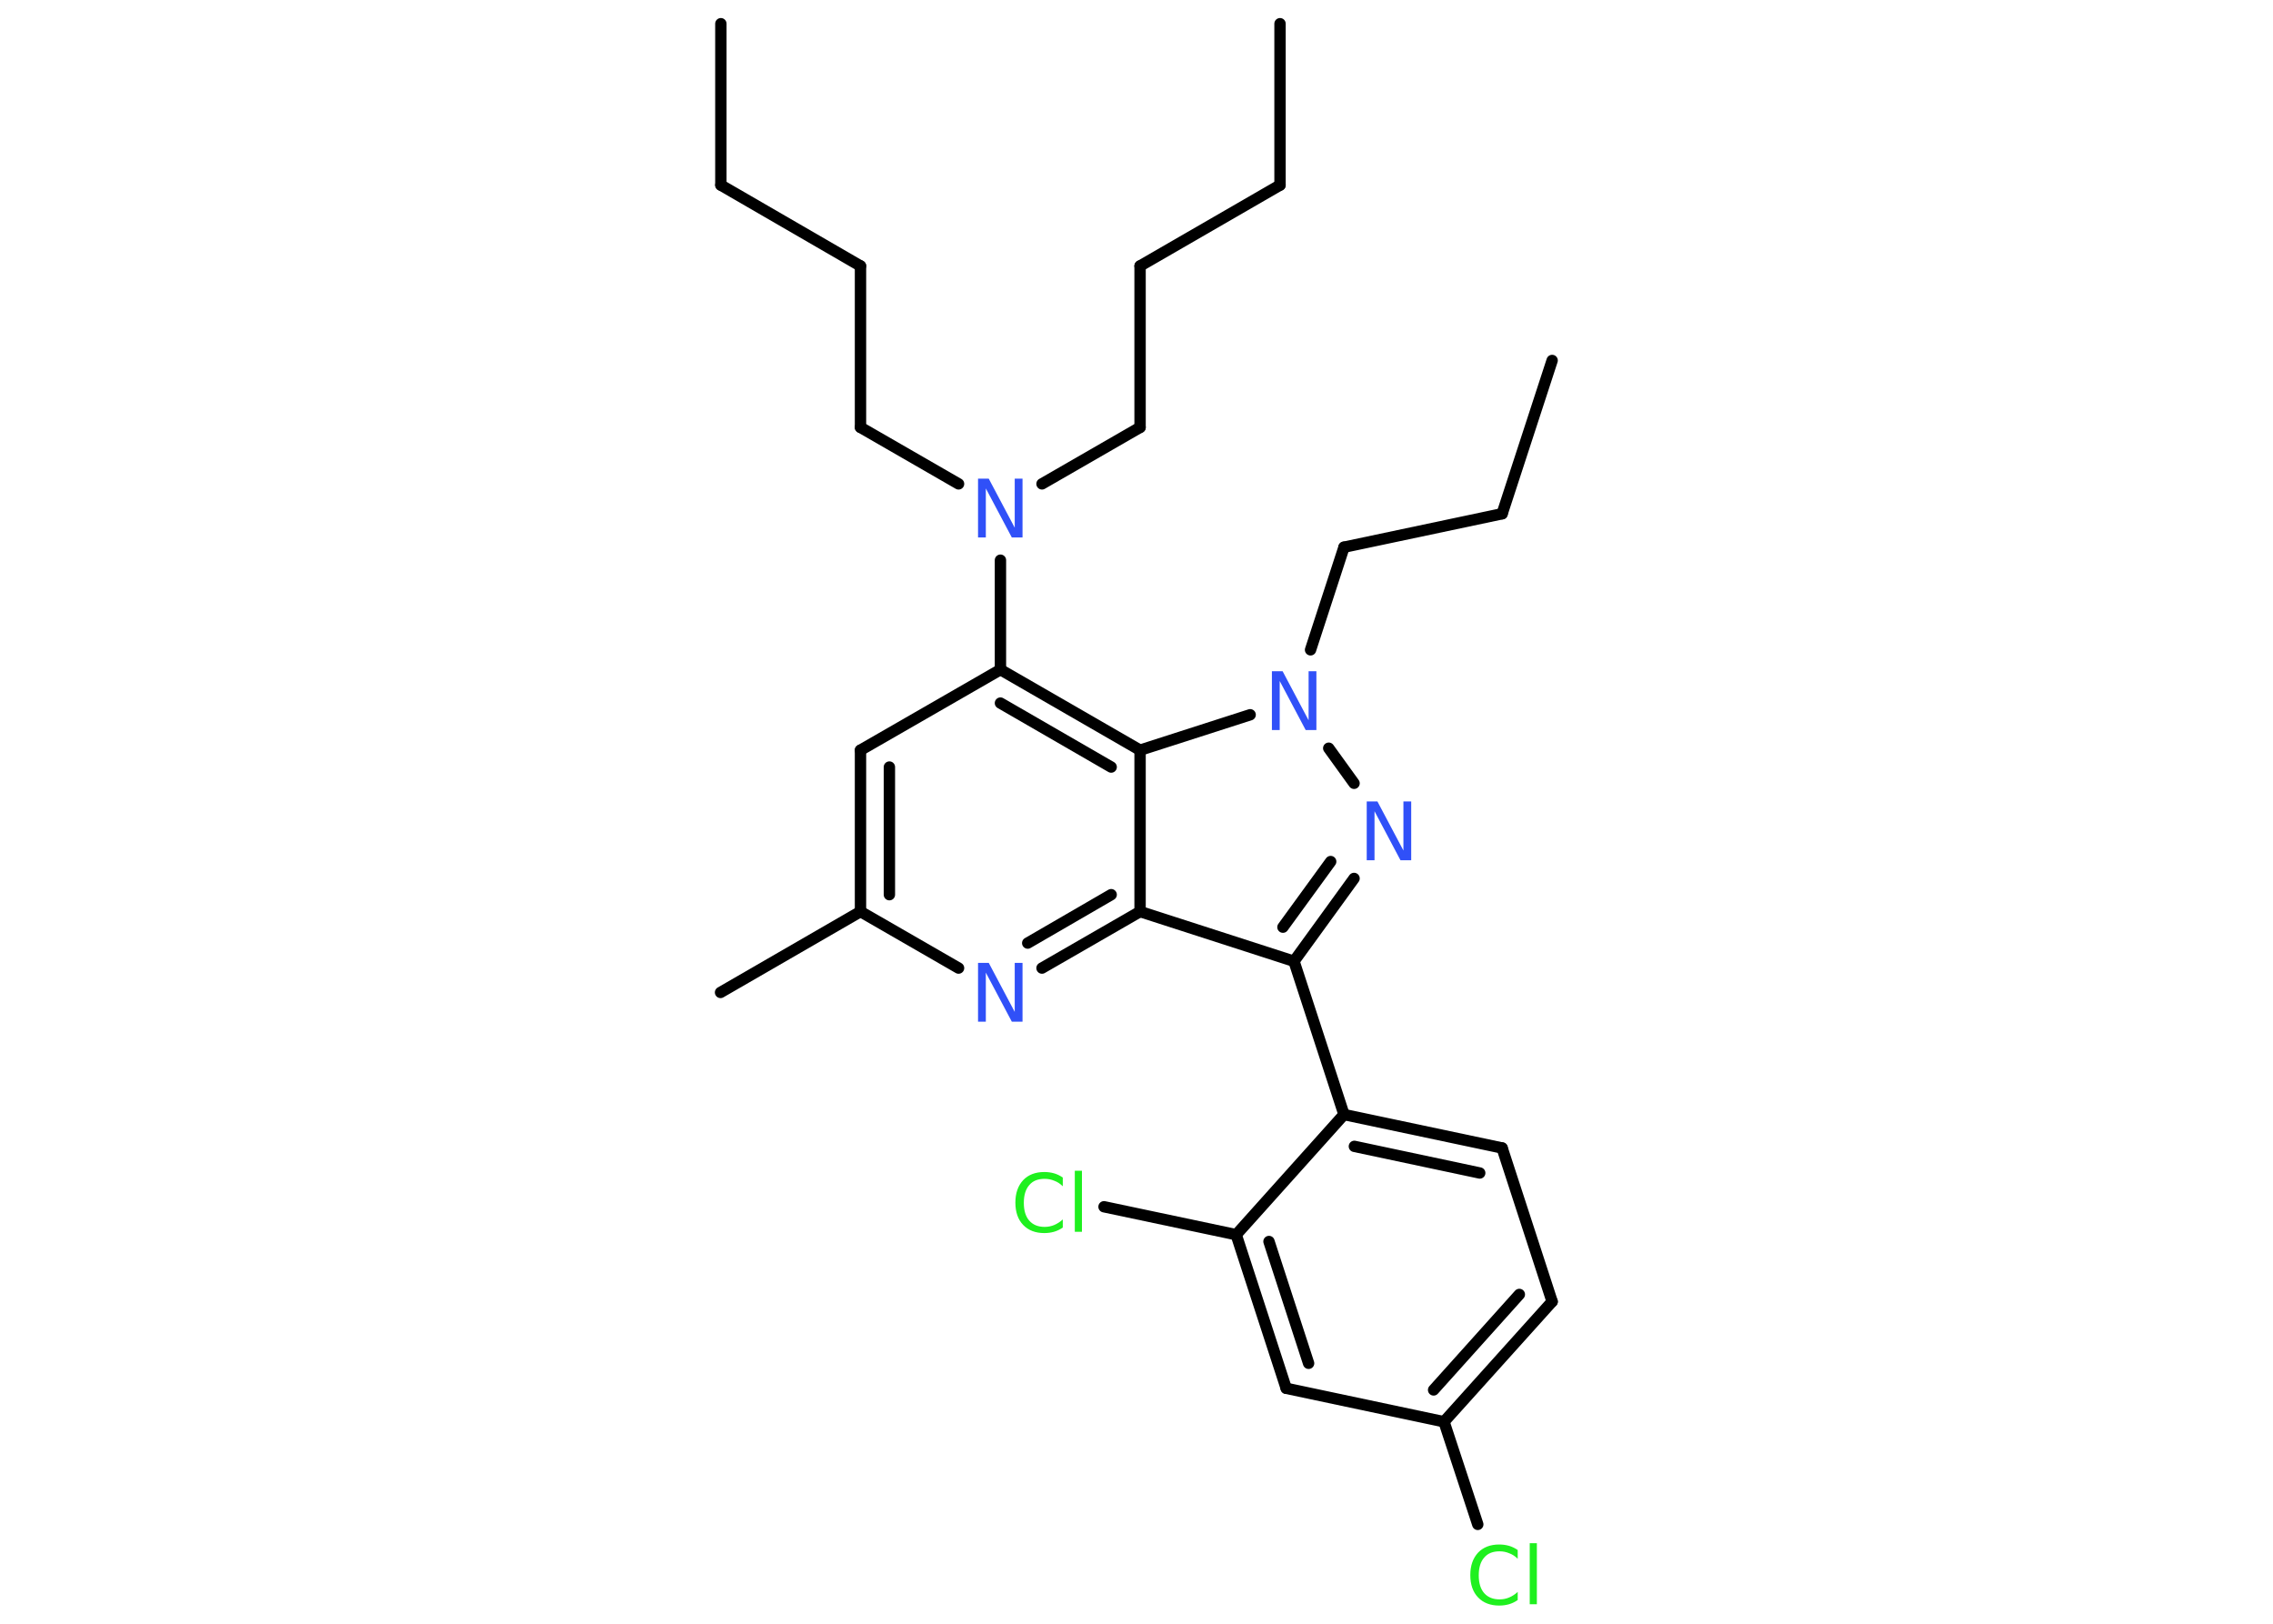 <?xml version='1.0' encoding='UTF-8'?>
<!DOCTYPE svg PUBLIC "-//W3C//DTD SVG 1.1//EN" "http://www.w3.org/Graphics/SVG/1.1/DTD/svg11.dtd">
<svg version='1.2' xmlns='http://www.w3.org/2000/svg' xmlns:xlink='http://www.w3.org/1999/xlink' width='70.0mm' height='50.0mm' viewBox='0 0 70.0 50.0'>
  <desc>Generated by the Chemistry Development Kit (http://github.com/cdk)</desc>
  <g stroke-linecap='round' stroke-linejoin='round' stroke='#000000' stroke-width='.35' fill='#3050F8'>
    <rect x='.0' y='.0' width='70.0' height='50.0' fill='#FFFFFF' stroke='none'/>
    <g id='mol1' class='mol'>
      <line id='mol1bnd1' class='bond' x1='22.2' y1='.73' x2='22.2' y2='5.7'/>
      <line id='mol1bnd2' class='bond' x1='22.2' y1='5.7' x2='26.5' y2='8.19'/>
      <line id='mol1bnd3' class='bond' x1='26.5' y1='8.19' x2='26.5' y2='13.16'/>
      <line id='mol1bnd4' class='bond' x1='26.5' y1='13.16' x2='29.52' y2='14.9'/>
      <line id='mol1bnd5' class='bond' x1='32.09' y1='14.9' x2='35.11' y2='13.16'/>
      <line id='mol1bnd6' class='bond' x1='35.11' y1='13.16' x2='35.11' y2='8.19'/>
      <line id='mol1bnd7' class='bond' x1='35.11' y1='8.19' x2='39.42' y2='5.7'/>
      <line id='mol1bnd8' class='bond' x1='39.42' y1='5.7' x2='39.42' y2='.73'/>
      <line id='mol1bnd9' class='bond' x1='30.81' y1='17.25' x2='30.81' y2='20.62'/>
      <line id='mol1bnd10' class='bond' x1='30.81' y1='20.62' x2='26.5' y2='23.1'/>
      <g id='mol1bnd11' class='bond'>
        <line x1='26.5' y1='23.1' x2='26.5' y2='28.07'/>
        <line x1='27.39' y1='23.62' x2='27.39' y2='27.55'/>
      </g>
      <line id='mol1bnd12' class='bond' x1='26.5' y1='28.07' x2='22.19' y2='30.56'/>
      <line id='mol1bnd13' class='bond' x1='26.5' y1='28.07' x2='29.52' y2='29.81'/>
      <g id='mol1bnd14' class='bond'>
        <line x1='32.09' y1='29.81' x2='35.11' y2='28.07'/>
        <line x1='31.65' y1='29.04' x2='34.22' y2='27.55'/>
      </g>
      <line id='mol1bnd15' class='bond' x1='35.11' y1='28.07' x2='39.85' y2='29.6'/>
      <line id='mol1bnd16' class='bond' x1='39.85' y1='29.6' x2='41.39' y2='34.32'/>
      <g id='mol1bnd17' class='bond'>
        <line x1='46.26' y1='35.35' x2='41.39' y2='34.32'/>
        <line x1='45.57' y1='36.12' x2='41.71' y2='35.3'/>
      </g>
      <line id='mol1bnd18' class='bond' x1='46.26' y1='35.35' x2='47.8' y2='40.08'/>
      <g id='mol1bnd19' class='bond'>
        <line x1='44.47' y1='43.78' x2='47.8' y2='40.08'/>
        <line x1='44.15' y1='42.8' x2='46.79' y2='39.86'/>
      </g>
      <line id='mol1bnd20' class='bond' x1='44.47' y1='43.78' x2='45.51' y2='46.94'/>
      <line id='mol1bnd21' class='bond' x1='44.47' y1='43.78' x2='39.61' y2='42.75'/>
      <g id='mol1bnd22' class='bond'>
        <line x1='38.07' y1='38.02' x2='39.61' y2='42.75'/>
        <line x1='39.08' y1='38.23' x2='40.3' y2='41.98'/>
      </g>
      <line id='mol1bnd23' class='bond' x1='41.39' y1='34.32' x2='38.07' y2='38.02'/>
      <line id='mol1bnd24' class='bond' x1='38.07' y1='38.02' x2='34.0' y2='37.16'/>
      <g id='mol1bnd25' class='bond'>
        <line x1='39.85' y1='29.6' x2='41.7' y2='27.05'/>
        <line x1='39.51' y1='28.55' x2='40.98' y2='26.53'/>
      </g>
      <line id='mol1bnd26' class='bond' x1='41.7' y1='24.12' x2='40.92' y2='23.04'/>
      <line id='mol1bnd27' class='bond' x1='40.36' y1='20.01' x2='41.39' y2='16.85'/>
      <line id='mol1bnd28' class='bond' x1='41.39' y1='16.85' x2='46.26' y2='15.82'/>
      <line id='mol1bnd29' class='bond' x1='46.26' y1='15.82' x2='47.8' y2='11.1'/>
      <line id='mol1bnd30' class='bond' x1='38.5' y1='22.01' x2='35.11' y2='23.1'/>
      <g id='mol1bnd31' class='bond'>
        <line x1='35.11' y1='23.1' x2='30.81' y2='20.62'/>
        <line x1='34.22' y1='23.62' x2='30.81' y2='21.65'/>
      </g>
      <line id='mol1bnd32' class='bond' x1='35.11' y1='28.07' x2='35.11' y2='23.1'/>
      <path id='mol1atm5' class='atom' d='M30.12 14.74h.33l.8 1.51v-1.51h.24v1.81h-.33l-.8 -1.51v1.51h-.24v-1.81z' stroke='none'/>
      <path id='mol1atm14' class='atom' d='M30.12 29.65h.33l.8 1.51v-1.51h.24v1.81h-.33l-.8 -1.51v1.51h-.24v-1.81z' stroke='none'/>
      <path id='mol1atm21' class='atom' d='M46.74 47.74v.26q-.12 -.12 -.26 -.17q-.14 -.06 -.3 -.06q-.31 .0 -.47 .19q-.17 .19 -.17 .55q.0 .36 .17 .55q.17 .19 .47 .19q.16 .0 .3 -.06q.14 -.06 .26 -.17v.25q-.13 .09 -.27 .13q-.14 .04 -.3 .04q-.41 .0 -.65 -.25q-.24 -.25 -.24 -.69q.0 -.43 .24 -.69q.24 -.25 .65 -.25q.16 .0 .3 .04q.14 .04 .27 .13zM47.11 47.52h.22v1.88h-.22v-1.88z' stroke='none' fill='#1FF01F'/>
      <path id='mol1atm24' class='atom' d='M32.73 36.27v.26q-.12 -.12 -.26 -.17q-.14 -.06 -.3 -.06q-.31 .0 -.47 .19q-.17 .19 -.17 .55q.0 .36 .17 .55q.17 .19 .47 .19q.16 .0 .3 -.06q.14 -.06 .26 -.17v.25q-.13 .09 -.27 .13q-.14 .04 -.3 .04q-.41 .0 -.65 -.25q-.24 -.25 -.24 -.69q.0 -.43 .24 -.69q.24 -.25 .65 -.25q.16 .0 .3 .04q.14 .04 .27 .13zM33.1 36.05h.22v1.88h-.22v-1.88z' stroke='none' fill='#1FF01F'/>
      <path id='mol1atm25' class='atom' d='M42.09 24.68h.33l.8 1.51v-1.51h.24v1.81h-.33l-.8 -1.51v1.51h-.24v-1.81z' stroke='none'/>
      <path id='mol1atm26' class='atom' d='M39.17 20.67h.33l.8 1.51v-1.51h.24v1.81h-.33l-.8 -1.51v1.51h-.24v-1.81z' stroke='none'/>
    </g>
  </g>
</svg>
